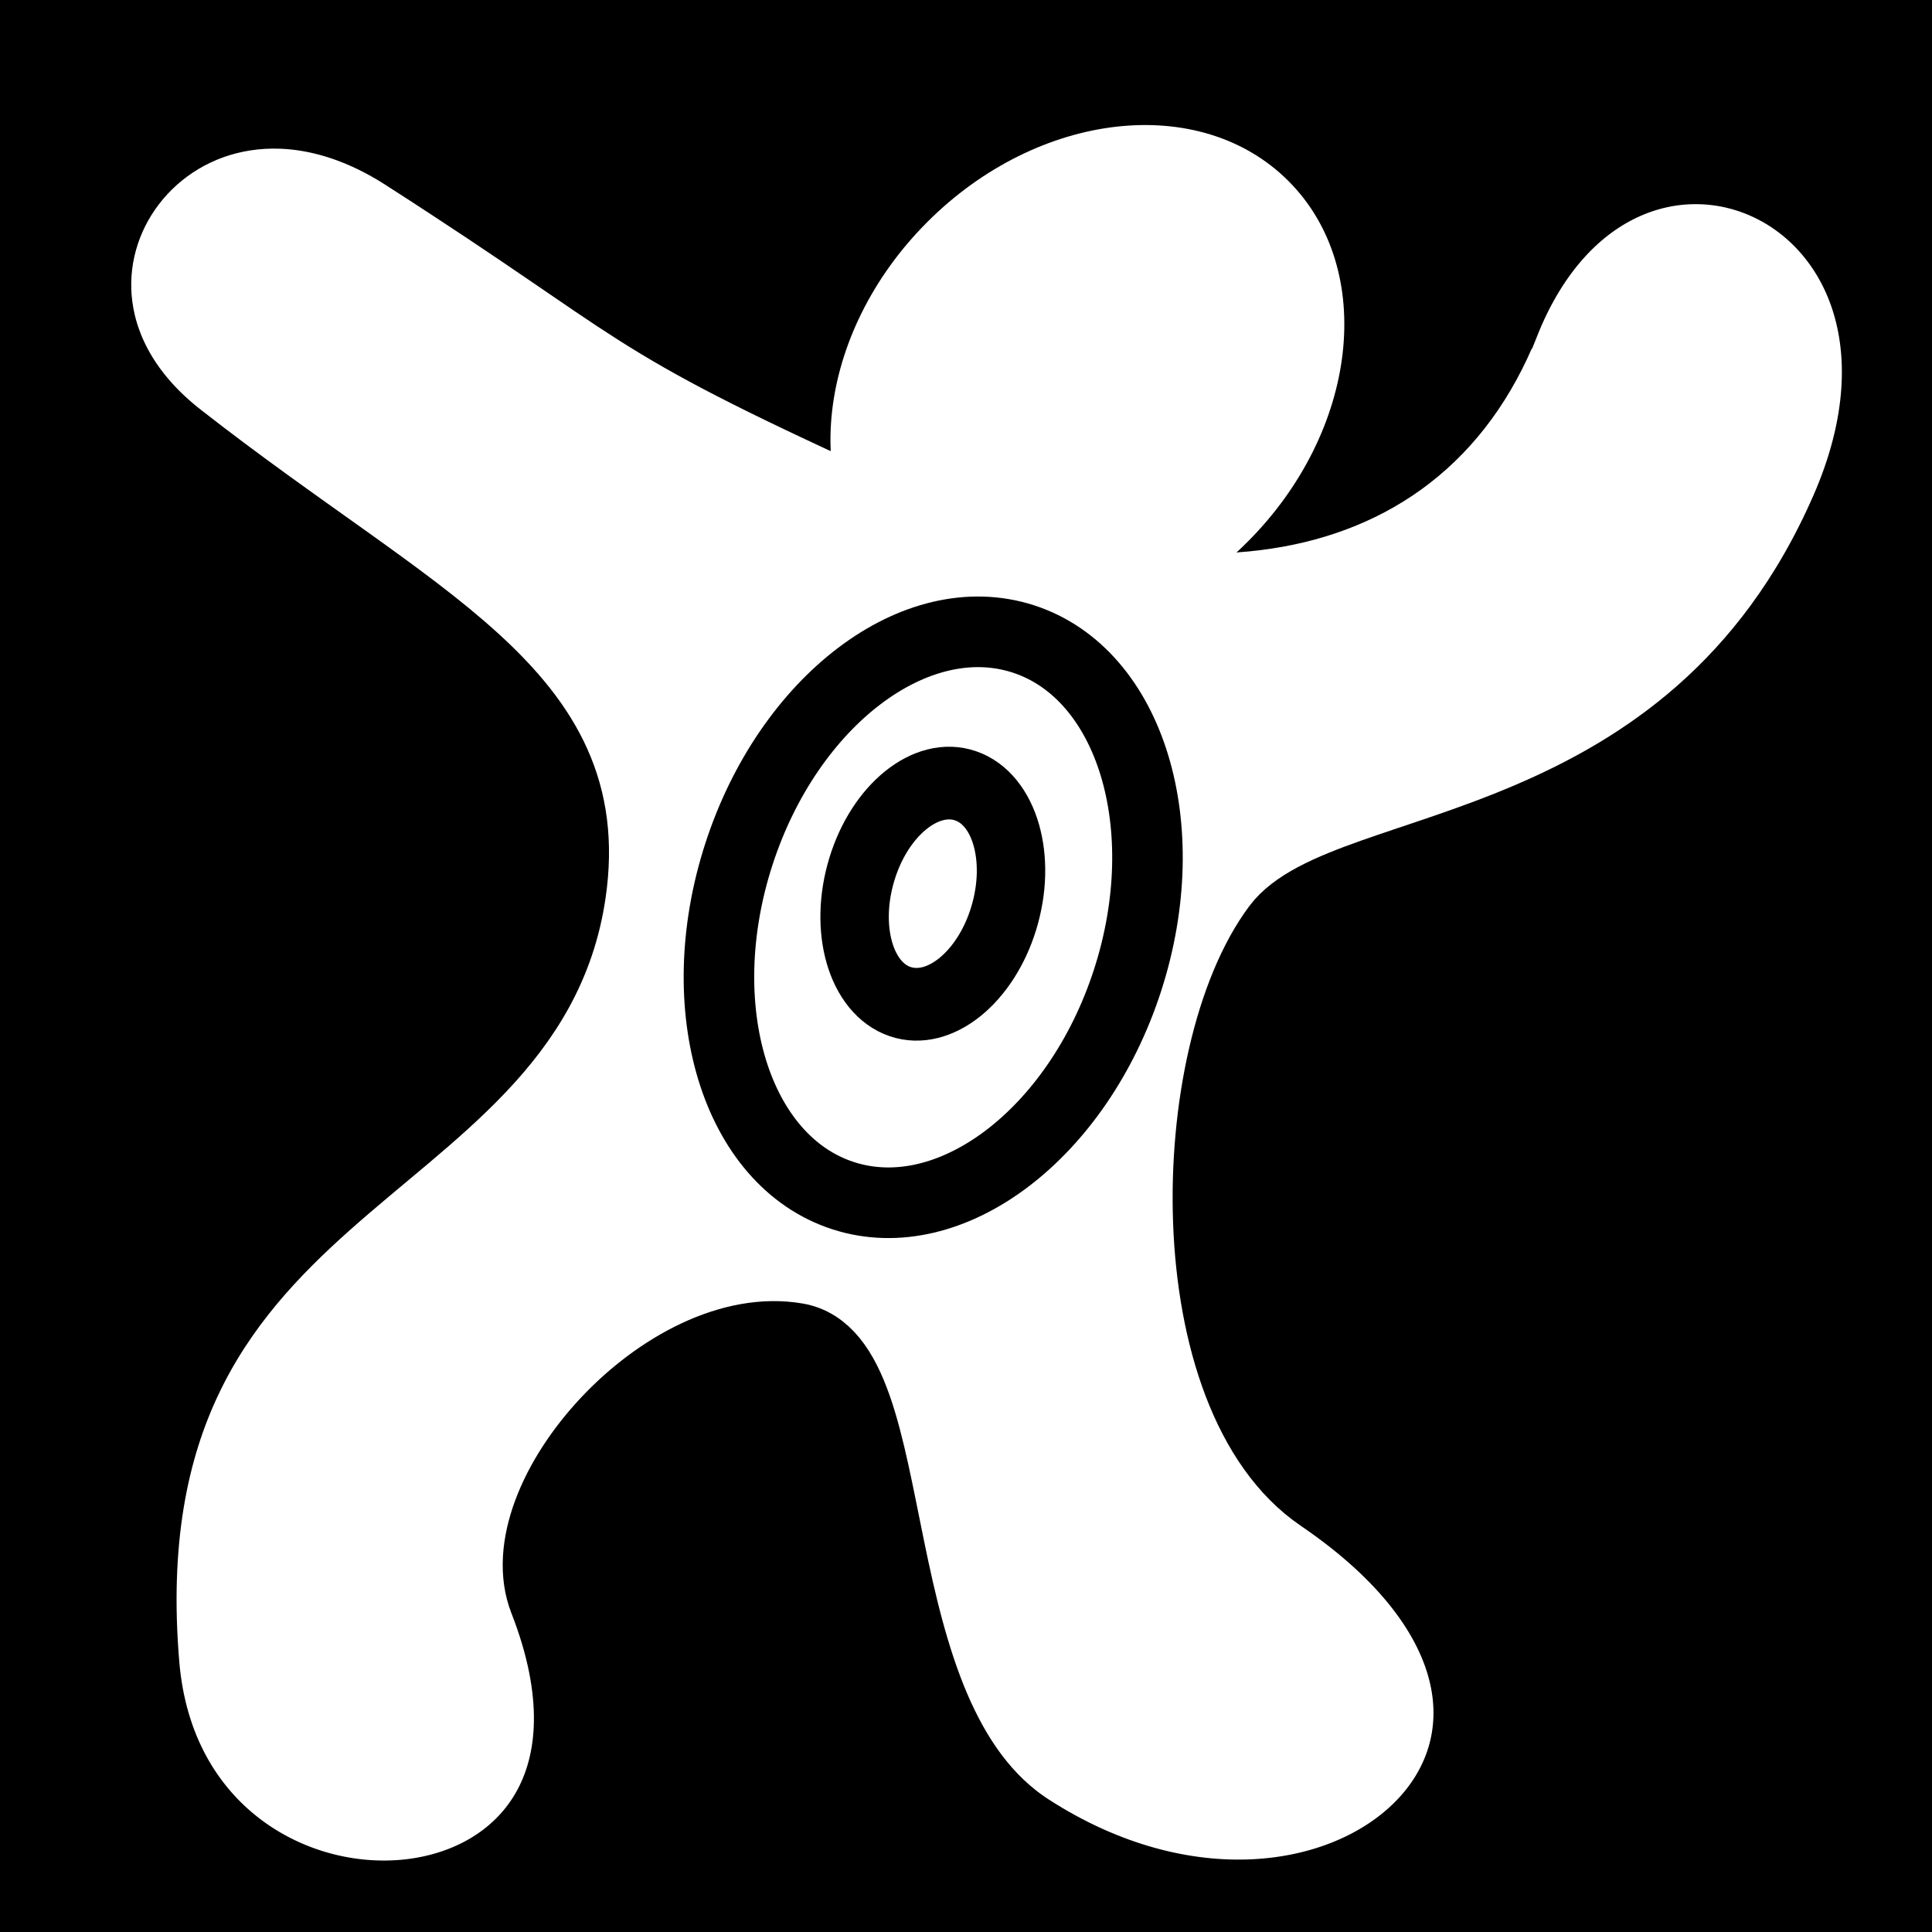 <svg viewBox="0 0 512 512" xmlns="http://www.w3.org/2000/svg">
<path d="m0,0h512v512h-512z"/>
<g transform="matrix(18.689,0,0,18.689,-11121.633,-22489.091)">
<path d="m616.422,1207.909c-1.293,3.24-4.815,3.431-8.703,1.661-3.913-1.781-3.358-1.768-6.896-4.038-3.223-2.068-6.042,1.776-3.2,4 3.371,2.639 5.974,3.625 5.559,6.463-.607,4.154-6.636,3.972-6.048,10.945 .399,4.736 7.694,4.254 5.674-.912-.576-1.472 1.734-4.038 3.581-3.718 1.618.28.787,5.34 3.303,6.961 4.388,2.828 9.025-1.379 4.125-4.715-2.087-1.421-1.956-6.268-.614-8.072 .953-1.281 5.86-.895 8.059-5.925 1.98-4.529-3.183-6.801-4.838-2.651z" fill="#fff" fill-rule="evenodd" stroke="#000"/>
<path d="m617.087,1210.679c0,2.547-2.065,4.612-4.612,4.612s-4.612-2.065-4.612-4.612 2.065-4.612 4.612-4.612 4.612,2.065 4.612,4.612z" fill="#fff" transform="matrix(.492,.492,-.618,.618,1057.371,159.212)"/>
<path d="m610.736,1216.236c0,2.359-1.337,4.272-2.986,4.272s-2.986-1.913-2.986-4.272 1.337-4.272 2.986-4.272 2.986,1.913 2.986,4.272z" fill="none" stroke="#000" stroke-width="1.031" transform="matrix(.923,.299,-.299,.924,411.024,-89.179)"/>
<path d="m610.736,1216.236c0,2.359-1.337,4.272-2.986,4.272s-2.986-1.913-2.986-4.272 1.337-4.272 2.986-4.272 2.986,1.913 2.986,4.272z" fill="none" stroke="#000" stroke-width="2.739" transform="matrix(.337,.116,-.109,.358,536.075,710.094)"/>
</g>
</svg>

